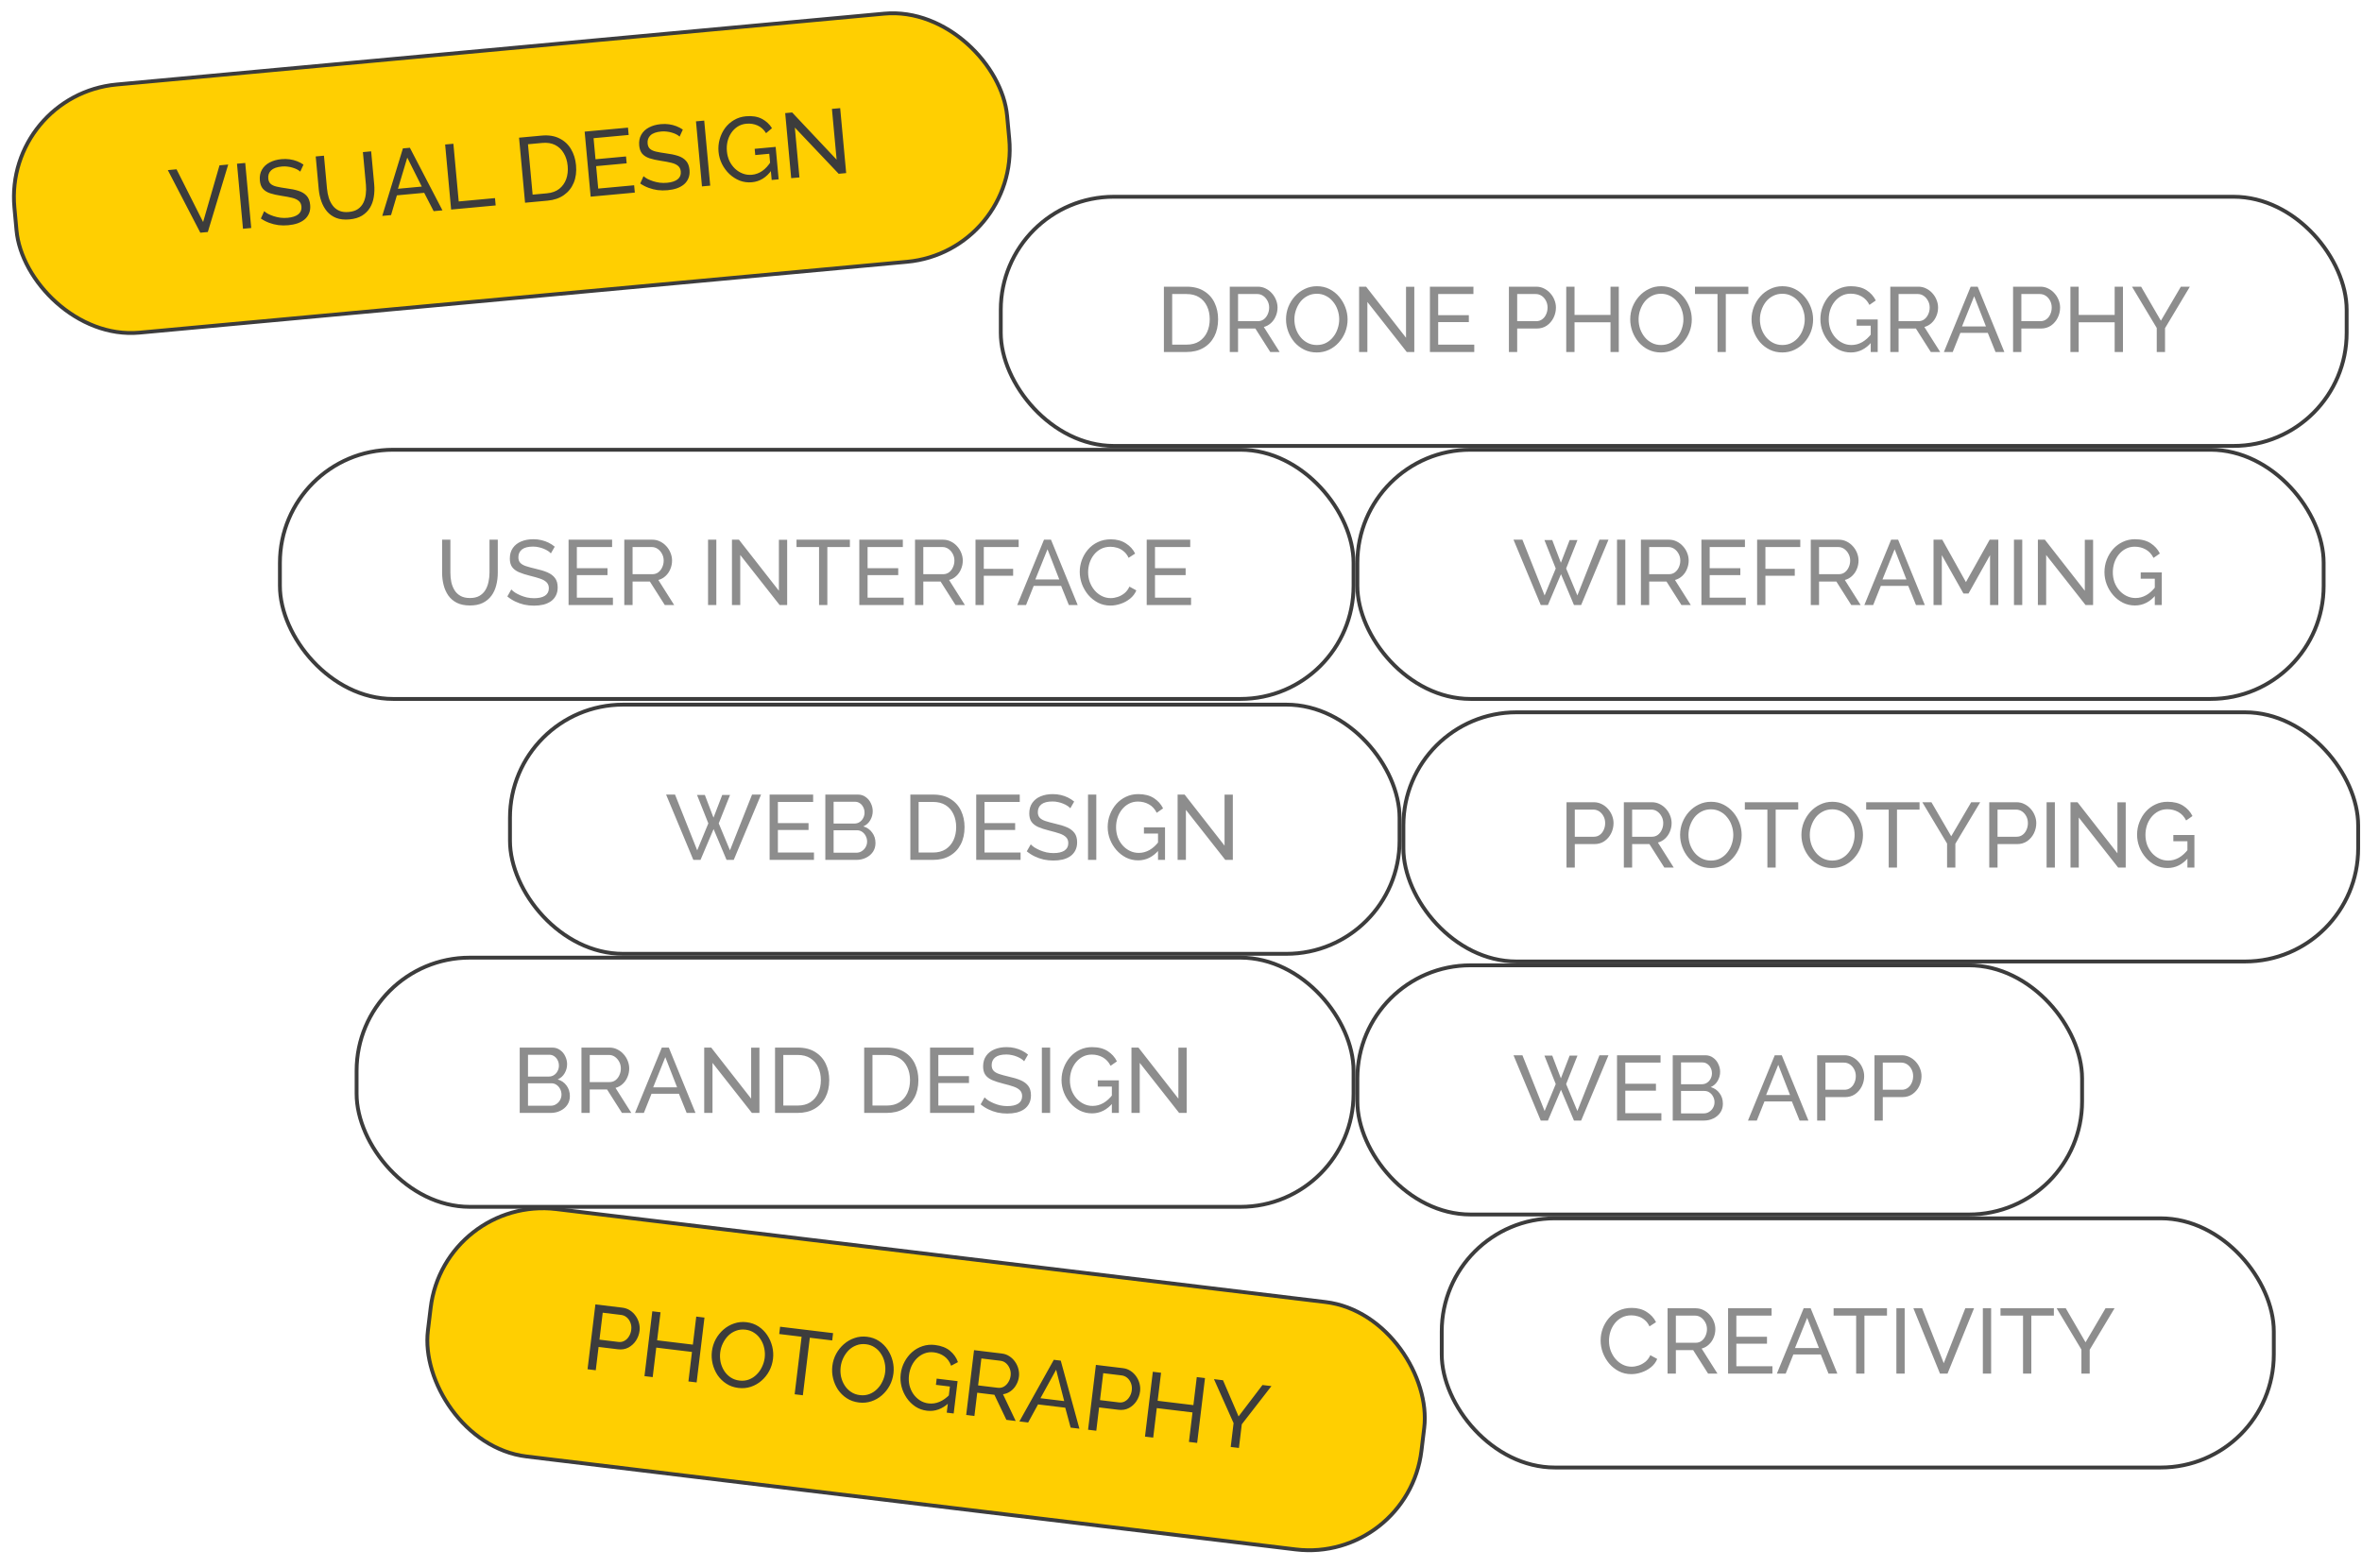 <svg width="616" height="409" viewBox="0 0 616 409" fill="none" xmlns="http://www.w3.org/2000/svg">
<rect x="354" y="251.81" width="189" height="65" rx="29.5" stroke="#3C3C3C"/>
<path d="M402.78 275.366H404.82L407.076 281.294L409.356 275.366H411.396L408.444 282.782L411.372 289.814L417.132 275.27H419.484L412.356 292.31H410.484L407.1 284.27L403.692 292.31H401.82L394.716 275.27H397.044L402.828 289.814L405.732 282.782L402.78 275.366ZM433.28 290.39V292.31H421.712V275.27H433.064V277.19H423.872V282.71H431.864V284.51H423.872V290.39H433.28ZM449.323 287.918C449.323 288.798 449.099 289.566 448.651 290.222C448.203 290.878 447.595 291.39 446.827 291.758C446.075 292.126 445.243 292.31 444.331 292.31H436.243V275.27H444.715C445.515 275.27 446.203 275.486 446.779 275.918C447.371 276.334 447.819 276.878 448.123 277.55C448.443 278.206 448.603 278.894 448.603 279.614C448.603 280.446 448.387 281.23 447.955 281.966C447.539 282.686 446.939 283.222 446.155 283.574C447.131 283.862 447.899 284.398 448.459 285.182C449.035 285.95 449.323 286.862 449.323 287.918ZM447.139 287.534C447.139 287.006 447.019 286.518 446.779 286.07C446.555 285.622 446.243 285.262 445.843 284.99C445.459 284.718 445.011 284.582 444.499 284.582H438.403V290.438H444.331C444.859 290.438 445.331 290.302 445.747 290.03C446.179 289.758 446.515 289.406 446.755 288.974C447.011 288.526 447.139 288.046 447.139 287.534ZM438.403 277.142V282.83H443.827C444.339 282.83 444.787 282.702 445.171 282.446C445.571 282.19 445.883 281.846 446.107 281.414C446.347 280.982 446.467 280.51 446.467 279.998C446.467 279.454 446.355 278.974 446.131 278.558C445.923 278.126 445.627 277.782 445.243 277.526C444.875 277.27 444.451 277.142 443.971 277.142H438.403ZM462.849 275.27H464.673L471.633 292.31H469.329L467.313 287.318H460.161L458.169 292.31H455.865L462.849 275.27ZM466.833 285.638L463.761 277.766L460.593 285.638H466.833ZM473.907 292.31V275.27H481.011C481.763 275.27 482.451 275.43 483.075 275.75C483.699 276.054 484.243 276.47 484.707 276.998C485.171 277.51 485.531 278.094 485.787 278.75C486.043 279.39 486.171 280.046 486.171 280.718C486.171 281.646 485.963 282.534 485.547 283.382C485.131 284.214 484.547 284.894 483.795 285.422C483.043 285.934 482.163 286.19 481.155 286.19H476.067V292.31H473.907ZM476.067 284.27H481.035C481.627 284.27 482.139 284.11 482.571 283.79C483.019 283.47 483.363 283.038 483.603 282.494C483.859 281.95 483.987 281.358 483.987 280.718C483.987 280.046 483.843 279.446 483.555 278.918C483.267 278.374 482.891 277.95 482.427 277.646C481.963 277.342 481.451 277.19 480.891 277.19H476.067V284.27ZM488.86 292.31V275.27H495.964C496.716 275.27 497.404 275.43 498.028 275.75C498.652 276.054 499.196 276.47 499.66 276.998C500.124 277.51 500.484 278.094 500.74 278.75C500.996 279.39 501.124 280.046 501.124 280.718C501.124 281.646 500.916 282.534 500.5 283.382C500.084 284.214 499.5 284.894 498.748 285.422C497.996 285.934 497.116 286.19 496.108 286.19H491.02V292.31H488.86ZM491.02 284.27H495.988C496.58 284.27 497.092 284.11 497.524 283.79C497.972 283.47 498.316 283.038 498.556 282.494C498.812 281.95 498.94 281.358 498.94 280.718C498.94 280.046 498.796 279.446 498.508 278.918C498.22 278.374 497.844 277.95 497.38 277.646C496.916 277.342 496.404 277.19 495.844 277.19H491.02V284.27Z" fill="#8D8D8D"/>
<rect x="261" y="51.322" width="351" height="65" rx="29.5" stroke="#3C3C3C"/>
<path d="M303.54 91.822V74.782H309.444C311.268 74.782 312.788 75.166 314.004 75.934C315.236 76.686 316.156 77.71 316.764 79.006C317.372 80.286 317.676 81.71 317.676 83.278C317.676 85.006 317.34 86.51 316.668 87.79C315.996 89.07 315.044 90.062 313.812 90.766C312.58 91.47 311.124 91.822 309.444 91.822H303.54ZM315.492 83.278C315.492 81.998 315.252 80.862 314.772 79.87C314.308 78.878 313.628 78.102 312.732 77.542C311.836 76.982 310.74 76.702 309.444 76.702H305.7V89.902H309.444C310.756 89.902 311.86 89.614 312.756 89.038C313.652 88.446 314.332 87.654 314.796 86.662C315.26 85.654 315.492 84.526 315.492 83.278ZM320.72 91.822V74.782H328.016C328.768 74.782 329.456 74.942 330.08 75.262C330.704 75.566 331.248 75.982 331.712 76.51C332.176 77.022 332.536 77.606 332.792 78.262C333.048 78.902 333.176 79.558 333.176 80.23C333.176 81.014 333.024 81.758 332.72 82.462C332.432 83.166 332.016 83.766 331.472 84.262C330.944 84.758 330.32 85.102 329.6 85.294L333.728 91.822H331.28L327.392 85.702H322.88V91.822H320.72ZM322.88 83.782H328.04C328.632 83.782 329.144 83.622 329.576 83.302C330.024 82.966 330.368 82.526 330.608 81.982C330.864 81.438 330.992 80.854 330.992 80.23C330.992 79.59 330.848 79.006 330.56 78.478C330.272 77.934 329.896 77.502 329.432 77.182C328.968 76.862 328.456 76.702 327.896 76.702H322.88V83.782ZM343.405 91.942C342.205 91.942 341.117 91.702 340.141 91.222C339.165 90.742 338.317 90.094 337.597 89.278C336.893 88.446 336.349 87.518 335.965 86.494C335.581 85.454 335.389 84.39 335.389 83.302C335.389 82.166 335.589 81.086 335.989 80.062C336.405 79.022 336.973 78.102 337.693 77.302C338.429 76.486 339.285 75.846 340.261 75.382C341.237 74.902 342.301 74.662 343.453 74.662C344.653 74.662 345.741 74.91 346.717 75.406C347.693 75.902 348.533 76.566 349.237 77.398C349.941 78.23 350.485 79.158 350.869 80.182C351.253 81.206 351.445 82.254 351.445 83.326C351.445 84.462 351.245 85.55 350.845 86.59C350.445 87.614 349.877 88.534 349.141 89.35C348.421 90.15 347.573 90.782 346.597 91.246C345.621 91.71 344.557 91.942 343.405 91.942ZM337.573 83.302C337.573 84.166 337.709 85.006 337.981 85.822C338.269 86.622 338.669 87.334 339.181 87.958C339.693 88.582 340.309 89.078 341.029 89.446C341.749 89.814 342.549 89.998 343.429 89.998C344.341 89.998 345.157 89.806 345.877 89.422C346.597 89.038 347.205 88.526 347.701 87.886C348.213 87.246 348.597 86.526 348.853 85.726C349.125 84.926 349.261 84.118 349.261 83.302C349.261 82.438 349.117 81.606 348.829 80.806C348.557 80.006 348.157 79.294 347.629 78.67C347.117 78.03 346.501 77.534 345.781 77.182C345.077 76.814 344.293 76.63 343.429 76.63C342.517 76.63 341.701 76.822 340.981 77.206C340.261 77.574 339.645 78.078 339.133 78.718C338.637 79.358 338.253 80.078 337.981 80.878C337.709 81.662 337.573 82.47 337.573 83.302ZM356.606 78.766V91.822H354.446V74.782H356.27L366.686 88.102V74.806H368.846V91.822H366.878L356.606 78.766ZM384.483 89.902V91.822H372.915V74.782H384.267V76.702H375.075V82.222H383.067V84.022H375.075V89.902H384.483ZM393.517 91.822V74.782H400.621C401.373 74.782 402.061 74.942 402.685 75.262C403.309 75.566 403.853 75.982 404.317 76.51C404.781 77.022 405.141 77.606 405.397 78.262C405.653 78.902 405.781 79.558 405.781 80.23C405.781 81.158 405.573 82.046 405.157 82.894C404.741 83.726 404.157 84.406 403.405 84.934C402.653 85.446 401.773 85.702 400.765 85.702H395.677V91.822H393.517ZM395.677 83.782H400.645C401.237 83.782 401.749 83.622 402.181 83.302C402.629 82.982 402.973 82.55 403.213 82.006C403.469 81.462 403.597 80.87 403.597 80.23C403.597 79.558 403.453 78.958 403.165 78.43C402.877 77.886 402.501 77.462 402.037 77.158C401.573 76.854 401.061 76.702 400.501 76.702H395.677V83.782ZM422.174 74.782V91.822H420.014V84.07H410.63V91.822H408.47V74.782H410.63V82.15H420.014V74.782H422.174ZM433.171 91.942C431.971 91.942 430.883 91.702 429.907 91.222C428.931 90.742 428.083 90.094 427.363 89.278C426.659 88.446 426.115 87.518 425.731 86.494C425.347 85.454 425.155 84.39 425.155 83.302C425.155 82.166 425.355 81.086 425.755 80.062C426.171 79.022 426.739 78.102 427.459 77.302C428.195 76.486 429.051 75.846 430.027 75.382C431.003 74.902 432.067 74.662 433.219 74.662C434.419 74.662 435.507 74.91 436.483 75.406C437.459 75.902 438.299 76.566 439.003 77.398C439.707 78.23 440.251 79.158 440.635 80.182C441.019 81.206 441.211 82.254 441.211 83.326C441.211 84.462 441.011 85.55 440.611 86.59C440.211 87.614 439.643 88.534 438.907 89.35C438.187 90.15 437.339 90.782 436.363 91.246C435.387 91.71 434.323 91.942 433.171 91.942ZM427.339 83.302C427.339 84.166 427.475 85.006 427.747 85.822C428.035 86.622 428.435 87.334 428.947 87.958C429.459 88.582 430.075 89.078 430.795 89.446C431.515 89.814 432.315 89.998 433.195 89.998C434.107 89.998 434.923 89.806 435.643 89.422C436.363 89.038 436.971 88.526 437.467 87.886C437.979 87.246 438.363 86.526 438.619 85.726C438.891 84.926 439.027 84.118 439.027 83.302C439.027 82.438 438.883 81.606 438.595 80.806C438.323 80.006 437.923 79.294 437.395 78.67C436.883 78.03 436.267 77.534 435.547 77.182C434.843 76.814 434.059 76.63 433.195 76.63C432.283 76.63 431.467 76.822 430.747 77.206C430.027 77.574 429.411 78.078 428.899 78.718C428.403 79.358 428.019 80.078 427.747 80.878C427.475 81.662 427.339 82.47 427.339 83.302ZM455.961 76.702H450.081V91.822H447.921V76.702H442.041V74.782H455.961V76.702ZM464.811 91.942C463.611 91.942 462.523 91.702 461.547 91.222C460.571 90.742 459.723 90.094 459.003 89.278C458.299 88.446 457.755 87.518 457.371 86.494C456.987 85.454 456.795 84.39 456.795 83.302C456.795 82.166 456.995 81.086 457.395 80.062C457.811 79.022 458.379 78.102 459.099 77.302C459.835 76.486 460.691 75.846 461.667 75.382C462.643 74.902 463.707 74.662 464.859 74.662C466.059 74.662 467.147 74.91 468.123 75.406C469.099 75.902 469.939 76.566 470.643 77.398C471.347 78.23 471.891 79.158 472.275 80.182C472.659 81.206 472.851 82.254 472.851 83.326C472.851 84.462 472.651 85.55 472.251 86.59C471.851 87.614 471.283 88.534 470.547 89.35C469.827 90.15 468.979 90.782 468.003 91.246C467.027 91.71 465.963 91.942 464.811 91.942ZM458.979 83.302C458.979 84.166 459.115 85.006 459.387 85.822C459.675 86.622 460.075 87.334 460.587 87.958C461.099 88.582 461.715 89.078 462.435 89.446C463.155 89.814 463.955 89.998 464.835 89.998C465.747 89.998 466.563 89.806 467.283 89.422C468.003 89.038 468.611 88.526 469.107 87.886C469.619 87.246 470.003 86.526 470.259 85.726C470.531 84.926 470.667 84.118 470.667 83.302C470.667 82.438 470.523 81.606 470.235 80.806C469.963 80.006 469.563 79.294 469.035 78.67C468.523 78.03 467.907 77.534 467.187 77.182C466.483 76.814 465.699 76.63 464.835 76.63C463.923 76.63 463.107 76.822 462.387 77.206C461.667 77.574 461.051 78.078 460.539 78.718C460.043 79.358 459.659 80.078 459.387 80.878C459.115 81.662 458.979 82.47 458.979 83.302ZM482.693 91.942C481.573 91.942 480.525 91.702 479.549 91.222C478.589 90.726 477.749 90.07 477.029 89.254C476.309 88.422 475.749 87.494 475.349 86.47C474.949 85.43 474.749 84.358 474.749 83.254C474.749 82.102 474.949 81.014 475.349 79.99C475.749 78.95 476.301 78.03 477.005 77.23C477.725 76.43 478.565 75.806 479.525 75.358C480.501 74.894 481.557 74.662 482.693 74.662C484.341 74.662 485.701 75.006 486.773 75.694C487.845 76.382 488.653 77.278 489.197 78.382L487.541 79.534C487.045 78.542 486.365 77.806 485.501 77.326C484.637 76.846 483.685 76.606 482.645 76.606C481.781 76.606 480.997 76.79 480.293 77.158C479.589 77.526 478.981 78.03 478.469 78.67C477.973 79.294 477.589 80.006 477.317 80.806C477.061 81.606 476.933 82.438 476.933 83.302C476.933 84.214 477.077 85.078 477.365 85.894C477.669 86.694 478.093 87.406 478.637 88.03C479.181 88.638 479.813 89.118 480.533 89.47C481.253 89.822 482.029 89.998 482.861 89.998C483.837 89.998 484.765 89.75 485.645 89.254C486.525 88.758 487.357 87.998 488.141 86.974V89.206C486.605 91.03 484.789 91.942 482.693 91.942ZM487.877 84.958H484.205V83.326H489.701V91.822H487.877V84.958ZM492.985 91.822V74.782H500.281C501.033 74.782 501.721 74.942 502.345 75.262C502.969 75.566 503.513 75.982 503.977 76.51C504.441 77.022 504.801 77.606 505.057 78.262C505.313 78.902 505.441 79.558 505.441 80.23C505.441 81.014 505.289 81.758 504.985 82.462C504.697 83.166 504.281 83.766 503.737 84.262C503.209 84.758 502.585 85.102 501.865 85.294L505.993 91.822H503.545L499.657 85.702H495.145V91.822H492.985ZM495.145 83.782H500.305C500.897 83.782 501.409 83.622 501.841 83.302C502.289 82.966 502.633 82.526 502.873 81.982C503.129 81.438 503.257 80.854 503.257 80.23C503.257 79.59 503.113 79.006 502.825 78.478C502.537 77.934 502.161 77.502 501.697 77.182C501.233 76.862 500.721 76.702 500.161 76.702H495.145V83.782ZM513.943 74.782H515.767L522.727 91.822H520.423L518.407 86.83H511.255L509.263 91.822H506.959L513.943 74.782ZM517.927 85.15L514.855 77.278L511.687 85.15H517.927ZM525.001 91.822V74.782H532.105C532.857 74.782 533.545 74.942 534.169 75.262C534.793 75.566 535.337 75.982 535.801 76.51C536.265 77.022 536.625 77.606 536.881 78.262C537.137 78.902 537.265 79.558 537.265 80.23C537.265 81.158 537.057 82.046 536.641 82.894C536.225 83.726 535.641 84.406 534.889 84.934C534.137 85.446 533.257 85.702 532.249 85.702H527.161V91.822H525.001ZM527.161 83.782H532.129C532.721 83.782 533.233 83.622 533.665 83.302C534.113 82.982 534.457 82.55 534.697 82.006C534.953 81.462 535.081 80.87 535.081 80.23C535.081 79.558 534.937 78.958 534.649 78.43C534.361 77.886 533.985 77.462 533.521 77.158C533.057 76.854 532.545 76.702 531.985 76.702H527.161V83.782ZM553.658 74.782V91.822H551.498V84.07H542.114V91.822H539.954V74.782H542.114V82.15H551.498V74.782H553.658ZM558.391 74.782L563.551 83.662L568.759 74.782H571.111L564.631 85.606V91.822H562.471V85.558L556.015 74.782H558.391Z" fill="#8D8D8D"/>
<rect x="73" y="117.322" width="280" height="65" rx="29.5" stroke="#3C3C3C"/>
<path d="M122.572 157.942C121.212 157.942 120.068 157.71 119.14 157.246C118.212 156.766 117.468 156.126 116.908 155.326C116.348 154.51 115.94 153.59 115.684 152.566C115.428 151.542 115.3 150.486 115.3 149.398V140.782H117.46V149.398C117.46 150.23 117.54 151.046 117.7 151.846C117.876 152.63 118.156 153.334 118.54 153.958C118.924 154.582 119.444 155.078 120.1 155.446C120.756 155.814 121.572 155.998 122.548 155.998C123.54 155.998 124.364 155.814 125.02 155.446C125.676 155.062 126.196 154.558 126.58 153.934C126.964 153.294 127.236 152.582 127.396 151.798C127.572 151.014 127.66 150.214 127.66 149.398V140.782H129.82V149.398C129.82 150.55 129.684 151.646 129.412 152.686C129.156 153.71 128.74 154.614 128.164 155.398C127.588 156.182 126.836 156.806 125.908 157.27C124.996 157.718 123.884 157.942 122.572 157.942ZM143.665 144.358C143.473 144.134 143.217 143.918 142.897 143.71C142.577 143.502 142.217 143.318 141.817 143.158C141.417 142.982 140.977 142.846 140.497 142.75C140.033 142.638 139.545 142.582 139.033 142.582C137.721 142.582 136.753 142.83 136.129 143.326C135.505 143.822 135.193 144.502 135.193 145.366C135.193 145.974 135.353 146.454 135.673 146.806C135.993 147.158 136.481 147.446 137.137 147.67C137.809 147.894 138.657 148.126 139.681 148.366C140.865 148.622 141.889 148.934 142.753 149.302C143.617 149.67 144.281 150.166 144.745 150.79C145.209 151.398 145.441 152.214 145.441 153.238C145.441 154.054 145.281 154.766 144.961 155.374C144.657 155.966 144.225 156.462 143.665 156.862C143.105 157.246 142.449 157.534 141.697 157.726C140.945 157.902 140.129 157.99 139.249 157.99C138.385 157.99 137.537 157.902 136.705 157.726C135.889 157.534 135.113 157.262 134.377 156.91C133.641 156.558 132.953 156.118 132.313 155.59L133.345 153.766C133.601 154.038 133.929 154.31 134.329 154.582C134.745 154.838 135.209 155.078 135.721 155.302C136.249 155.526 136.817 155.71 137.425 155.854C138.033 155.982 138.657 156.046 139.297 156.046C140.513 156.046 141.457 155.83 142.129 155.398C142.801 154.95 143.137 154.302 143.137 153.454C143.137 152.814 142.945 152.302 142.561 151.918C142.193 151.534 141.641 151.214 140.905 150.958C140.169 150.702 139.273 150.446 138.217 150.19C137.065 149.902 136.097 149.59 135.313 149.254C134.529 148.902 133.937 148.446 133.537 147.886C133.153 147.326 132.961 146.598 132.961 145.702C132.961 144.614 133.225 143.694 133.753 142.942C134.281 142.19 135.009 141.622 135.937 141.238C136.865 140.854 137.913 140.662 139.081 140.662C139.849 140.662 140.561 140.742 141.217 140.902C141.889 141.062 142.513 141.286 143.089 141.574C143.665 141.862 144.193 142.206 144.673 142.606L143.665 144.358ZM159.85 155.902V157.822H148.282V140.782H159.634V142.702H150.442V148.222H158.434V150.022H150.442V155.902H159.85ZM162.813 157.822V140.782H170.109C170.861 140.782 171.549 140.942 172.173 141.262C172.797 141.566 173.341 141.982 173.805 142.51C174.269 143.022 174.629 143.606 174.885 144.262C175.141 144.902 175.269 145.558 175.269 146.23C175.269 147.014 175.117 147.758 174.813 148.462C174.525 149.166 174.109 149.766 173.565 150.262C173.037 150.758 172.413 151.102 171.693 151.294L175.821 157.822H173.373L169.485 151.702H164.973V157.822H162.813ZM164.973 149.782H170.133C170.725 149.782 171.237 149.622 171.669 149.302C172.117 148.966 172.461 148.526 172.701 147.982C172.957 147.438 173.085 146.854 173.085 146.23C173.085 145.59 172.941 145.006 172.653 144.478C172.365 143.934 171.989 143.502 171.525 143.182C171.061 142.862 170.549 142.702 169.989 142.702H164.973V149.782ZM184.657 157.822V140.782H186.817V157.822H184.657ZM193.052 144.766V157.822H190.892V140.782H192.716L203.132 154.102V140.806H205.292V157.822H203.324L193.052 144.766ZM221.648 142.702H215.768V157.822H213.608V142.702H207.728V140.782H221.648V142.702ZM235.671 155.902V157.822H224.103V140.782H235.455V142.702H226.263V148.222H234.255V150.022H226.263V155.902H235.671ZM238.634 157.822V140.782H245.93C246.682 140.782 247.37 140.942 247.994 141.262C248.618 141.566 249.162 141.982 249.626 142.51C250.09 143.022 250.45 143.606 250.706 144.262C250.962 144.902 251.09 145.558 251.09 146.23C251.09 147.014 250.938 147.758 250.634 148.462C250.346 149.166 249.93 149.766 249.386 150.262C248.858 150.758 248.234 151.102 247.514 151.294L251.642 157.822H249.194L245.306 151.702H240.794V157.822H238.634ZM240.794 149.782H245.954C246.546 149.782 247.058 149.622 247.49 149.302C247.938 148.966 248.282 148.526 248.522 147.982C248.778 147.438 248.906 146.854 248.906 146.23C248.906 145.59 248.762 145.006 248.474 144.478C248.186 143.934 247.81 143.502 247.346 143.182C246.882 142.862 246.37 142.702 245.81 142.702H240.794V149.782ZM254.407 157.822V140.782H265.663V142.702H256.567V148.39H264.223V150.19H256.567V157.822H254.407ZM272.271 140.782H274.095L281.055 157.822H278.751L276.735 152.83H269.583L267.591 157.822H265.287L272.271 140.782ZM276.255 151.15L273.183 143.278L270.015 151.15H276.255ZM281.592 149.182C281.592 148.142 281.768 147.126 282.12 146.134C282.488 145.126 283.016 144.214 283.704 143.398C284.408 142.566 285.264 141.91 286.272 141.43C287.28 140.934 288.424 140.686 289.704 140.686C291.224 140.686 292.528 141.038 293.616 141.742C294.704 142.43 295.512 143.318 296.04 144.406L294.336 145.51C294 144.79 293.568 144.222 293.04 143.806C292.528 143.374 291.968 143.07 291.36 142.894C290.768 142.718 290.184 142.63 289.608 142.63C288.664 142.63 287.824 142.822 287.088 143.206C286.368 143.59 285.76 144.102 285.264 144.742C284.768 145.382 284.392 146.102 284.136 146.902C283.896 147.686 283.776 148.478 283.776 149.278C283.776 150.158 283.92 151.006 284.208 151.822C284.512 152.638 284.928 153.358 285.456 153.982C285.984 154.606 286.608 155.102 287.328 155.47C288.048 155.838 288.832 156.022 289.68 156.022C290.272 156.022 290.88 155.918 291.504 155.71C292.128 155.502 292.712 155.182 293.256 154.75C293.8 154.302 294.232 153.726 294.552 153.022L296.352 154.006C296 154.854 295.456 155.574 294.72 156.166C293.984 156.758 293.16 157.206 292.248 157.51C291.352 157.814 290.464 157.966 289.584 157.966C288.416 157.966 287.344 157.718 286.368 157.222C285.392 156.71 284.544 156.038 283.824 155.206C283.12 154.358 282.568 153.414 282.168 152.374C281.784 151.318 281.592 150.254 281.592 149.182ZM310.624 155.902V157.822H299.056V140.782H310.408V142.702H301.216V148.222H309.208V150.022H301.216V155.902H310.624Z" fill="#8D8D8D"/>
<rect x="354" y="117.322" width="252" height="65" rx="29.5" stroke="#3C3C3C"/>
<path d="M402.78 140.878H404.82L407.076 146.806L409.356 140.878H411.396L408.444 148.294L411.372 155.326L417.132 140.782H419.484L412.356 157.822H410.484L407.1 149.782L403.692 157.822H401.82L394.716 140.782H397.044L402.828 155.326L405.732 148.294L402.78 140.878ZM421.712 157.822V140.782H423.872V157.822H421.712ZM427.946 157.822V140.782H435.242C435.994 140.782 436.682 140.942 437.306 141.262C437.93 141.566 438.474 141.982 438.938 142.51C439.402 143.022 439.762 143.606 440.018 144.262C440.274 144.902 440.402 145.558 440.402 146.23C440.402 147.014 440.25 147.758 439.946 148.462C439.658 149.166 439.242 149.766 438.698 150.262C438.17 150.758 437.546 151.102 436.826 151.294L440.954 157.822H438.506L434.618 151.702H430.106V157.822H427.946ZM430.106 149.782H435.266C435.858 149.782 436.37 149.622 436.802 149.302C437.25 148.966 437.594 148.526 437.834 147.982C438.09 147.438 438.218 146.854 438.218 146.23C438.218 145.59 438.074 145.006 437.786 144.478C437.498 143.934 437.122 143.502 436.658 143.182C436.194 142.862 435.682 142.702 435.122 142.702H430.106V149.782ZM455.288 155.902V157.822H443.72V140.782H455.072V142.702H445.88V148.222H453.872V150.022H445.88V155.902H455.288ZM458.251 157.822V140.782H469.507V142.702H460.411V148.39H468.067V150.19H460.411V157.822H458.251ZM472.243 157.822V140.782H479.539C480.291 140.782 480.979 140.942 481.603 141.262C482.227 141.566 482.771 141.982 483.235 142.51C483.699 143.022 484.059 143.606 484.315 144.262C484.571 144.902 484.699 145.558 484.699 146.23C484.699 147.014 484.547 147.758 484.243 148.462C483.955 149.166 483.539 149.766 482.995 150.262C482.467 150.758 481.843 151.102 481.123 151.294L485.251 157.822H482.803L478.915 151.702H474.403V157.822H472.243ZM474.403 149.782H479.563C480.155 149.782 480.667 149.622 481.099 149.302C481.547 148.966 481.891 148.526 482.131 147.982C482.387 147.438 482.515 146.854 482.515 146.23C482.515 145.59 482.371 145.006 482.083 144.478C481.795 143.934 481.419 143.502 480.955 143.182C480.491 142.862 479.979 142.702 479.419 142.702H474.403V149.782ZM493.201 140.782H495.025L501.985 157.822H499.681L497.665 152.83H490.513L488.521 157.822H486.217L493.201 140.782ZM497.185 151.15L494.113 143.278L490.945 151.15H497.185ZM518.995 157.822V144.814L513.379 154.822H512.059L506.419 144.814V157.822H504.259V140.782H506.539L512.707 151.846L518.899 140.782H521.155V157.822H518.995ZM525.235 157.822V140.782H527.395V157.822H525.235ZM533.63 144.766V157.822H531.47V140.782H533.294L543.71 154.102V140.806H545.87V157.822H543.902L533.63 144.766ZM556.778 157.942C555.658 157.942 554.61 157.702 553.634 157.222C552.674 156.726 551.834 156.07 551.114 155.254C550.394 154.422 549.834 153.494 549.434 152.47C549.034 151.43 548.834 150.358 548.834 149.254C548.834 148.102 549.034 147.014 549.434 145.99C549.834 144.95 550.386 144.03 551.09 143.23C551.81 142.43 552.65 141.806 553.61 141.358C554.586 140.894 555.642 140.662 556.778 140.662C558.426 140.662 559.786 141.006 560.858 141.694C561.93 142.382 562.738 143.278 563.282 144.382L561.626 145.534C561.13 144.542 560.45 143.806 559.586 143.326C558.722 142.846 557.77 142.606 556.73 142.606C555.866 142.606 555.082 142.79 554.378 143.158C553.674 143.526 553.066 144.03 552.554 144.67C552.058 145.294 551.674 146.006 551.402 146.806C551.146 147.606 551.018 148.438 551.018 149.302C551.018 150.214 551.162 151.078 551.45 151.894C551.754 152.694 552.178 153.406 552.722 154.03C553.266 154.638 553.898 155.118 554.618 155.47C555.338 155.822 556.114 155.998 556.946 155.998C557.922 155.998 558.85 155.75 559.73 155.254C560.61 154.758 561.442 153.998 562.226 152.974V155.206C560.69 157.03 558.874 157.942 556.778 157.942ZM561.962 150.958H558.29V149.326H563.786V157.822H561.962V150.958Z" fill="#8D8D8D"/>
<rect x="366" y="185.81" width="249" height="65" rx="29.5" stroke="#3C3C3C"/>
<path d="M408.54 226.31V209.27H415.644C416.396 209.27 417.084 209.43 417.708 209.75C418.332 210.054 418.876 210.47 419.34 210.998C419.804 211.51 420.164 212.094 420.42 212.75C420.676 213.39 420.804 214.046 420.804 214.718C420.804 215.646 420.596 216.534 420.18 217.382C419.764 218.214 419.18 218.894 418.428 219.422C417.676 219.934 416.796 220.19 415.788 220.19H410.7V226.31H408.54ZM410.7 218.27H415.668C416.26 218.27 416.772 218.11 417.204 217.79C417.652 217.47 417.996 217.038 418.236 216.494C418.492 215.95 418.62 215.358 418.62 214.718C418.62 214.046 418.476 213.446 418.188 212.918C417.9 212.374 417.524 211.95 417.06 211.646C416.596 211.342 416.084 211.19 415.524 211.19H410.7V218.27ZM423.493 226.31V209.27H430.789C431.541 209.27 432.229 209.43 432.853 209.75C433.477 210.054 434.021 210.47 434.485 210.998C434.949 211.51 435.309 212.094 435.565 212.75C435.821 213.39 435.949 214.046 435.949 214.718C435.949 215.502 435.797 216.246 435.493 216.95C435.205 217.654 434.789 218.254 434.245 218.75C433.717 219.246 433.093 219.59 432.373 219.782L436.501 226.31H434.053L430.165 220.19H425.653V226.31H423.493ZM425.653 218.27H430.813C431.405 218.27 431.917 218.11 432.349 217.79C432.797 217.454 433.141 217.014 433.381 216.47C433.637 215.926 433.765 215.342 433.765 214.718C433.765 214.078 433.621 213.494 433.333 212.966C433.045 212.422 432.669 211.99 432.205 211.67C431.741 211.35 431.229 211.19 430.669 211.19H425.653V218.27ZM446.179 226.43C444.979 226.43 443.891 226.19 442.915 225.71C441.939 225.23 441.091 224.582 440.371 223.766C439.667 222.934 439.123 222.006 438.739 220.982C438.355 219.942 438.163 218.878 438.163 217.79C438.163 216.654 438.363 215.574 438.763 214.55C439.179 213.51 439.747 212.59 440.467 211.79C441.203 210.974 442.059 210.334 443.035 209.87C444.011 209.39 445.075 209.15 446.227 209.15C447.427 209.15 448.515 209.398 449.491 209.894C450.467 210.39 451.307 211.054 452.011 211.886C452.715 212.718 453.259 213.646 453.643 214.67C454.027 215.694 454.219 216.742 454.219 217.814C454.219 218.95 454.019 220.038 453.619 221.078C453.219 222.102 452.651 223.022 451.915 223.838C451.195 224.638 450.347 225.27 449.371 225.734C448.395 226.198 447.331 226.43 446.179 226.43ZM440.347 217.79C440.347 218.654 440.483 219.494 440.755 220.31C441.043 221.11 441.443 221.822 441.955 222.446C442.467 223.07 443.083 223.566 443.803 223.934C444.523 224.302 445.323 224.486 446.203 224.486C447.115 224.486 447.931 224.294 448.651 223.91C449.371 223.526 449.979 223.014 450.475 222.374C450.987 221.734 451.371 221.014 451.627 220.214C451.899 219.414 452.035 218.606 452.035 217.79C452.035 216.926 451.891 216.094 451.603 215.294C451.331 214.494 450.931 213.782 450.403 213.158C449.891 212.518 449.275 212.022 448.555 211.67C447.851 211.302 447.067 211.118 446.203 211.118C445.291 211.118 444.475 211.31 443.755 211.694C443.035 212.062 442.419 212.566 441.907 213.206C441.411 213.846 441.027 214.566 440.755 215.366C440.483 216.15 440.347 216.958 440.347 217.79ZM468.969 211.19H463.089V226.31H460.929V211.19H455.049V209.27H468.969V211.19ZM477.819 226.43C476.619 226.43 475.531 226.19 474.555 225.71C473.579 225.23 472.731 224.582 472.011 223.766C471.307 222.934 470.763 222.006 470.379 220.982C469.995 219.942 469.803 218.878 469.803 217.79C469.803 216.654 470.003 215.574 470.403 214.55C470.819 213.51 471.387 212.59 472.107 211.79C472.843 210.974 473.699 210.334 474.675 209.87C475.651 209.39 476.715 209.15 477.867 209.15C479.067 209.15 480.155 209.398 481.131 209.894C482.107 210.39 482.947 211.054 483.651 211.886C484.355 212.718 484.899 213.646 485.283 214.67C485.667 215.694 485.859 216.742 485.859 217.814C485.859 218.95 485.659 220.038 485.259 221.078C484.859 222.102 484.291 223.022 483.555 223.838C482.835 224.638 481.987 225.27 481.011 225.734C480.035 226.198 478.971 226.43 477.819 226.43ZM471.987 217.79C471.987 218.654 472.123 219.494 472.395 220.31C472.683 221.11 473.083 221.822 473.595 222.446C474.107 223.07 474.723 223.566 475.443 223.934C476.163 224.302 476.963 224.486 477.843 224.486C478.755 224.486 479.571 224.294 480.291 223.91C481.011 223.526 481.619 223.014 482.115 222.374C482.627 221.734 483.011 221.014 483.267 220.214C483.539 219.414 483.675 218.606 483.675 217.79C483.675 216.926 483.531 216.094 483.243 215.294C482.971 214.494 482.571 213.782 482.043 213.158C481.531 212.518 480.915 212.022 480.195 211.67C479.491 211.302 478.707 211.118 477.843 211.118C476.931 211.118 476.115 211.31 475.395 211.694C474.675 212.062 474.059 212.566 473.547 213.206C473.051 213.846 472.667 214.566 472.395 215.366C472.123 216.15 471.987 216.958 471.987 217.79ZM500.609 211.19H494.729V226.31H492.569V211.19H486.689V209.27H500.609V211.19ZM503.711 209.27L508.871 218.15L514.079 209.27H516.431L509.951 220.094V226.31H507.791V220.046L501.335 209.27H503.711ZM518.79 226.31V209.27H525.894C526.646 209.27 527.334 209.43 527.958 209.75C528.582 210.054 529.126 210.47 529.59 210.998C530.054 211.51 530.414 212.094 530.67 212.75C530.926 213.39 531.054 214.046 531.054 214.718C531.054 215.646 530.846 216.534 530.43 217.382C530.014 218.214 529.43 218.894 528.678 219.422C527.926 219.934 527.046 220.19 526.038 220.19H520.95V226.31H518.79ZM520.95 218.27H525.918C526.51 218.27 527.022 218.11 527.454 217.79C527.902 217.47 528.246 217.038 528.486 216.494C528.742 215.95 528.87 215.358 528.87 214.718C528.87 214.046 528.726 213.446 528.438 212.918C528.15 212.374 527.774 211.95 527.31 211.646C526.846 211.342 526.334 211.19 525.774 211.19H520.95V218.27ZM533.743 226.31V209.27H535.903V226.31H533.743ZM542.138 213.254V226.31H539.978V209.27H541.802L552.218 222.59V209.294H554.378V226.31H552.41L542.138 213.254ZM565.286 226.43C564.166 226.43 563.118 226.19 562.142 225.71C561.182 225.214 560.342 224.558 559.622 223.742C558.902 222.91 558.342 221.982 557.942 220.958C557.542 219.918 557.342 218.846 557.342 217.742C557.342 216.59 557.542 215.502 557.942 214.478C558.342 213.438 558.894 212.518 559.598 211.718C560.318 210.918 561.158 210.294 562.118 209.846C563.094 209.382 564.15 209.15 565.286 209.15C566.934 209.15 568.294 209.494 569.366 210.182C570.438 210.87 571.246 211.766 571.79 212.87L570.134 214.022C569.638 213.03 568.958 212.294 568.094 211.814C567.23 211.334 566.278 211.094 565.238 211.094C564.374 211.094 563.59 211.278 562.886 211.646C562.182 212.014 561.574 212.518 561.062 213.158C560.566 213.782 560.182 214.494 559.91 215.294C559.654 216.094 559.526 216.926 559.526 217.79C559.526 218.702 559.67 219.566 559.958 220.382C560.262 221.182 560.686 221.894 561.23 222.518C561.774 223.126 562.406 223.606 563.126 223.958C563.846 224.31 564.622 224.486 565.454 224.486C566.43 224.486 567.358 224.238 568.238 223.742C569.118 223.246 569.95 222.486 570.734 221.462V223.694C569.198 225.518 567.382 226.43 565.286 226.43ZM570.47 219.446H566.798V217.814H572.294V226.31H570.47V219.446Z" fill="#8D8D8D"/>
<rect x="133" y="183.81" width="232" height="65" rx="29.5" stroke="#3C3C3C"/>
<path d="M181.78 207.366H183.82L186.076 213.294L188.356 207.366H190.396L187.444 214.782L190.372 221.814L196.132 207.27H198.484L191.356 224.31H189.484L186.1 216.27L182.692 224.31H180.82L173.716 207.27H176.044L181.828 221.814L184.732 214.782L181.78 207.366ZM212.28 222.39V224.31H200.712V207.27H212.064V209.19H202.872V214.71H210.864V216.51H202.872V222.39H212.28ZM228.323 219.918C228.323 220.798 228.099 221.566 227.651 222.222C227.203 222.878 226.595 223.39 225.827 223.758C225.075 224.126 224.243 224.31 223.331 224.31H215.243V207.27H223.715C224.515 207.27 225.203 207.486 225.779 207.918C226.371 208.334 226.819 208.878 227.123 209.55C227.443 210.206 227.603 210.894 227.603 211.614C227.603 212.446 227.387 213.23 226.955 213.966C226.539 214.686 225.939 215.222 225.155 215.574C226.131 215.862 226.899 216.398 227.459 217.182C228.035 217.95 228.323 218.862 228.323 219.918ZM226.139 219.534C226.139 219.006 226.019 218.518 225.779 218.07C225.555 217.622 225.243 217.262 224.843 216.99C224.459 216.718 224.011 216.582 223.499 216.582H217.403V222.438H223.331C223.859 222.438 224.331 222.302 224.747 222.03C225.179 221.758 225.515 221.406 225.755 220.974C226.011 220.526 226.139 220.046 226.139 219.534ZM217.403 209.142V214.83H222.827C223.339 214.83 223.787 214.702 224.171 214.446C224.571 214.19 224.883 213.846 225.107 213.414C225.347 212.982 225.467 212.51 225.467 211.998C225.467 211.454 225.355 210.974 225.131 210.558C224.923 210.126 224.627 209.782 224.243 209.526C223.875 209.27 223.451 209.142 222.971 209.142H217.403ZM237.415 224.31V207.27H243.319C245.143 207.27 246.663 207.654 247.879 208.422C249.111 209.174 250.031 210.198 250.639 211.494C251.247 212.774 251.551 214.198 251.551 215.766C251.551 217.494 251.215 218.998 250.543 220.278C249.871 221.558 248.919 222.55 247.687 223.254C246.455 223.958 244.999 224.31 243.319 224.31H237.415ZM249.367 215.766C249.367 214.486 249.127 213.35 248.647 212.358C248.183 211.366 247.503 210.59 246.607 210.03C245.711 209.47 244.615 209.19 243.319 209.19H239.575V222.39H243.319C244.631 222.39 245.735 222.102 246.631 221.526C247.527 220.934 248.207 220.142 248.671 219.15C249.135 218.142 249.367 217.014 249.367 215.766ZM266.163 222.39V224.31H254.595V207.27H265.947V209.19H256.755V214.71H264.747V216.51H256.755V222.39H266.163ZM279.134 210.846C278.942 210.622 278.686 210.406 278.366 210.198C278.046 209.99 277.686 209.806 277.286 209.646C276.886 209.47 276.446 209.334 275.966 209.238C275.502 209.126 275.014 209.07 274.502 209.07C273.19 209.07 272.222 209.318 271.598 209.814C270.974 210.31 270.662 210.99 270.662 211.854C270.662 212.462 270.822 212.942 271.142 213.294C271.462 213.646 271.95 213.934 272.606 214.158C273.278 214.382 274.126 214.614 275.15 214.854C276.334 215.11 277.358 215.422 278.222 215.79C279.086 216.158 279.75 216.654 280.214 217.278C280.678 217.886 280.91 218.702 280.91 219.726C280.91 220.542 280.75 221.254 280.43 221.862C280.126 222.454 279.694 222.95 279.134 223.35C278.574 223.734 277.918 224.022 277.166 224.214C276.414 224.39 275.598 224.478 274.718 224.478C273.854 224.478 273.006 224.39 272.174 224.214C271.358 224.022 270.582 223.75 269.846 223.398C269.11 223.046 268.422 222.606 267.782 222.078L268.814 220.254C269.07 220.526 269.398 220.798 269.798 221.07C270.214 221.326 270.678 221.566 271.19 221.79C271.718 222.014 272.286 222.198 272.894 222.342C273.502 222.47 274.126 222.534 274.766 222.534C275.982 222.534 276.926 222.318 277.598 221.886C278.27 221.438 278.606 220.79 278.606 219.942C278.606 219.302 278.414 218.79 278.03 218.406C277.662 218.022 277.11 217.702 276.374 217.446C275.638 217.19 274.742 216.934 273.686 216.678C272.534 216.39 271.566 216.078 270.782 215.742C269.998 215.39 269.406 214.934 269.006 214.374C268.622 213.814 268.43 213.086 268.43 212.19C268.43 211.102 268.694 210.182 269.222 209.43C269.75 208.678 270.478 208.11 271.406 207.726C272.334 207.342 273.382 207.15 274.55 207.15C275.318 207.15 276.03 207.23 276.686 207.39C277.358 207.55 277.982 207.774 278.558 208.062C279.134 208.35 279.662 208.694 280.142 209.094L279.134 210.846ZM283.751 224.31V207.27H285.911V224.31H283.751ZM296.825 224.43C295.705 224.43 294.657 224.19 293.681 223.71C292.721 223.214 291.881 222.558 291.161 221.742C290.441 220.91 289.881 219.982 289.481 218.958C289.081 217.918 288.881 216.846 288.881 215.742C288.881 214.59 289.081 213.502 289.481 212.478C289.881 211.438 290.433 210.518 291.137 209.718C291.857 208.918 292.697 208.294 293.657 207.846C294.633 207.382 295.689 207.15 296.825 207.15C298.473 207.15 299.833 207.494 300.905 208.182C301.977 208.87 302.785 209.766 303.329 210.87L301.673 212.022C301.177 211.03 300.497 210.294 299.633 209.814C298.769 209.334 297.817 209.094 296.777 209.094C295.913 209.094 295.129 209.278 294.425 209.646C293.721 210.014 293.113 210.518 292.601 211.158C292.105 211.782 291.721 212.494 291.449 213.294C291.193 214.094 291.065 214.926 291.065 215.79C291.065 216.702 291.209 217.566 291.497 218.382C291.801 219.182 292.225 219.894 292.769 220.518C293.313 221.126 293.945 221.606 294.665 221.958C295.385 222.31 296.161 222.486 296.993 222.486C297.969 222.486 298.897 222.238 299.777 221.742C300.657 221.246 301.489 220.486 302.273 219.462V221.694C300.737 223.518 298.921 224.43 296.825 224.43ZM302.009 217.446H298.337V215.814H303.833V224.31H302.009V217.446ZM309.278 211.254V224.31H307.118V207.27H308.942L319.358 220.59V207.294H321.518V224.31H319.55L309.278 211.254Z" fill="#8D8D8D"/>
<rect x="115.856" y="311.866" width="261" height="65" rx="29.5" transform="rotate(6.892 115.856 311.866)" fill="#FFCF01"/>
<rect x="115.856" y="311.866" width="261" height="65" rx="29.5" transform="rotate(6.892 115.856 311.866)" stroke="#3C3C3C"/>
<path d="M153.229 357.178L155.274 340.261L162.326 341.114C163.073 341.204 163.737 341.446 164.318 341.838C164.901 342.215 165.391 342.693 165.788 343.273C166.188 343.837 166.475 344.46 166.65 345.142C166.828 345.808 166.876 346.475 166.795 347.142C166.684 348.063 166.371 348.92 165.856 349.712C165.343 350.488 164.682 351.093 163.872 351.527C163.064 351.945 162.16 352.093 161.159 351.972L156.108 351.362L155.373 357.438L153.229 357.178ZM156.338 349.456L161.27 350.052C161.858 350.123 162.386 350.025 162.853 349.76C163.336 349.496 163.729 349.108 164.033 348.597C164.352 348.087 164.55 347.515 164.627 346.88C164.708 346.213 164.637 345.6 164.414 345.041C164.194 344.466 163.871 344 163.447 343.643C163.023 343.285 162.533 343.073 161.977 343.006L157.188 342.427L156.338 349.456ZM183.724 343.7L181.679 360.617L179.535 360.358L180.465 352.662L171.149 351.536L170.219 359.232L168.074 358.973L170.119 342.056L172.263 342.315L171.379 349.63L180.695 350.756L181.579 343.441L183.724 343.7ZM192.582 362.056C191.391 361.912 190.34 361.543 189.428 360.949C188.517 360.356 187.753 359.611 187.136 358.714C186.537 357.804 186.108 356.817 185.85 355.754C185.593 354.676 185.53 353.597 185.661 352.516C185.797 351.389 186.126 350.34 186.645 349.372C187.183 348.389 187.858 347.544 188.668 346.836C189.497 346.114 190.424 345.582 191.448 345.238C192.475 344.879 193.56 344.768 194.704 344.906C195.895 345.05 196.945 345.427 197.855 346.037C198.764 346.646 199.518 347.406 200.117 348.317C200.717 349.227 201.145 350.214 201.404 351.276C201.662 352.339 201.727 353.403 201.598 354.467C201.462 355.595 201.133 356.651 200.611 357.635C200.091 358.604 199.417 359.449 198.588 360.171C197.777 360.879 196.859 361.404 195.835 361.748C194.81 362.091 193.726 362.194 192.582 362.056ZM187.829 352.778C187.726 353.636 187.76 354.486 187.932 355.329C188.122 356.158 188.434 356.913 188.867 357.594C189.3 358.275 189.852 358.841 190.523 359.293C191.194 359.745 191.966 360.023 192.839 360.129C193.745 360.238 194.578 360.146 195.339 359.851C196.1 359.556 196.765 359.121 197.334 358.545C197.919 357.971 198.387 357.302 198.737 356.539C199.103 355.777 199.335 354.991 199.433 354.181C199.536 353.323 199.493 352.48 199.303 351.651C199.129 350.824 198.818 350.069 198.368 349.387C197.937 348.69 197.385 348.123 196.712 347.688C196.058 347.238 195.301 346.961 194.444 346.857C193.538 346.748 192.705 346.841 191.944 347.135C191.185 347.414 190.513 347.841 189.928 348.415C189.359 348.991 188.891 349.659 188.525 350.421C188.161 351.167 187.929 351.952 187.829 352.778ZM217.036 349.661L211.199 348.955L209.385 363.966L207.24 363.707L209.055 348.696L203.217 347.99L203.447 346.084L217.267 347.755L217.036 349.661ZM223.994 365.853C222.803 365.709 221.752 365.34 220.84 364.746C219.929 364.153 219.165 363.407 218.548 362.511C217.949 361.6 217.52 360.614 217.262 359.551C217.005 358.473 216.942 357.393 217.073 356.313C217.209 355.185 217.538 354.137 218.057 353.169C218.595 352.186 219.27 351.341 220.08 350.633C220.909 349.911 221.836 349.379 222.86 349.035C223.887 348.676 224.972 348.565 226.116 348.703C227.307 348.847 228.357 349.224 229.267 349.834C230.176 350.443 230.93 351.203 231.529 352.114C232.129 353.024 232.557 354.011 232.816 355.073C233.074 356.136 233.139 357.199 233.01 358.264C232.874 359.391 232.545 360.448 232.023 361.432C231.503 362.401 230.829 363.246 230 363.968C229.189 364.675 228.271 365.201 227.247 365.545C226.222 365.888 225.138 365.991 223.994 365.853ZM219.241 356.575C219.138 357.433 219.172 358.283 219.344 359.126C219.534 359.955 219.846 360.71 220.279 361.391C220.712 362.071 221.264 362.638 221.935 363.09C222.606 363.541 223.378 363.82 224.251 363.926C225.157 364.035 225.99 363.942 226.751 363.647C227.512 363.353 228.177 362.917 228.746 362.341C229.331 361.768 229.799 361.099 230.149 360.335C230.515 359.574 230.747 358.788 230.845 357.978C230.948 357.12 230.905 356.277 230.715 355.448C230.541 354.621 230.23 353.866 229.78 353.183C229.349 352.487 228.797 351.92 228.124 351.484C227.47 351.035 226.713 350.758 225.856 350.654C224.95 350.545 224.117 350.637 223.356 350.932C222.597 351.211 221.925 351.638 221.34 352.212C220.771 352.787 220.303 353.456 219.937 354.218C219.573 354.963 219.341 355.749 219.241 356.575ZM241.746 367.998C240.634 367.864 239.623 367.5 238.711 366.906C237.818 366.299 237.063 365.547 236.446 364.65C235.831 363.738 235.386 362.749 235.112 361.685C234.84 360.604 234.77 359.516 234.902 358.42C235.04 357.276 235.37 356.22 235.89 355.251C236.411 354.267 237.07 353.42 237.865 352.71C238.676 352.002 239.584 351.484 240.591 351.154C241.616 350.81 242.692 350.707 243.82 350.843C245.456 351.041 246.765 351.546 247.746 352.357C248.728 353.169 249.423 354.155 249.83 355.317L248.048 356.262C247.675 355.217 247.088 354.405 246.288 353.825C245.488 353.245 244.571 352.892 243.539 352.767C242.681 352.664 241.881 352.752 241.138 353.033C240.395 353.314 239.73 353.741 239.145 354.315C238.578 354.875 238.111 355.536 237.745 356.298C237.395 357.061 237.168 357.872 237.065 358.73C236.955 359.635 236.994 360.51 237.183 361.355C237.388 362.185 237.724 362.943 238.189 363.628C238.656 364.297 239.226 364.849 239.899 365.285C240.571 365.721 241.32 365.989 242.146 366.089C243.115 366.206 244.066 366.071 244.999 365.684C245.933 365.297 246.85 364.642 247.751 363.72L247.483 365.936C245.739 367.562 243.827 368.25 241.746 367.998ZM247.731 361.687L244.085 361.246L244.281 359.626L249.738 360.285L248.718 368.72L246.907 368.501L247.731 361.687ZM251.979 369.114L254.024 352.197L261.267 353.073C262.014 353.163 262.678 353.405 263.259 353.797C263.842 354.174 264.332 354.652 264.729 355.232C265.128 355.796 265.416 356.419 265.591 357.101C265.768 357.767 265.817 358.434 265.736 359.101C265.642 359.879 265.402 360.599 265.016 361.262C264.645 361.926 264.16 362.472 263.561 362.899C262.977 363.328 262.316 363.595 261.578 363.699L264.893 370.675L262.463 370.381L259.337 363.839L254.858 363.298L254.123 369.373L251.979 369.114ZM255.088 361.392L260.211 362.011C260.799 362.082 261.326 361.984 261.793 361.719C262.279 361.439 262.673 361.043 262.976 360.532C263.296 360.023 263.493 359.458 263.568 358.839C263.645 358.203 263.572 357.606 263.349 357.047C263.129 356.473 262.807 355.999 262.385 355.625C261.963 355.252 261.474 355.032 260.918 354.965L255.938 354.363L255.088 361.392ZM274.83 354.712L276.641 354.931L281.506 372.683L279.218 372.407L277.816 367.209L270.716 366.351L268.139 371.068L265.852 370.791L274.83 354.712ZM277.541 365.483L275.436 357.3L271.346 364.735L277.541 365.483ZM283.763 372.956L285.808 356.039L292.861 356.892C293.607 356.982 294.271 357.223 294.852 357.616C295.435 357.993 295.925 358.471 296.323 359.051C296.722 359.615 297.009 360.238 297.185 360.92C297.362 361.586 297.41 362.252 297.33 362.919C297.218 363.841 296.905 364.697 296.391 365.489C295.878 366.265 295.216 366.87 294.406 367.304C293.598 367.722 292.694 367.871 291.693 367.75L286.642 367.139L285.908 373.215L283.763 372.956ZM286.873 365.233L291.805 365.829C292.392 365.901 292.92 365.803 293.387 365.537C293.87 365.273 294.264 364.886 294.567 364.374C294.887 363.865 295.085 363.293 295.162 362.657C295.242 361.99 295.171 361.377 294.949 360.819C294.728 360.244 294.406 359.778 293.981 359.42C293.557 359.063 293.067 358.851 292.511 358.783L287.722 358.204L286.873 365.233ZM314.258 359.478L312.213 376.395L310.069 376.136L310.999 368.44L301.683 367.314L300.753 375.01L298.608 374.75L300.653 357.833L302.798 358.093L301.913 365.407L311.23 366.533L312.114 359.219L314.258 359.478ZM318.957 360.046L323.014 369.481L329.25 361.29L331.585 361.572L323.853 371.54L323.107 377.712L320.963 377.452L321.714 371.234L316.598 359.761L318.957 360.046Z" fill="#3C3C3C"/>
<rect x="376" y="317.81" width="217" height="65" rx="29.5" stroke="#3C3C3C"/>
<path d="M417.436 349.67C417.436 348.63 417.612 347.614 417.964 346.622C418.332 345.614 418.86 344.702 419.548 343.886C420.252 343.054 421.108 342.398 422.116 341.918C423.124 341.422 424.268 341.174 425.548 341.174C427.068 341.174 428.372 341.526 429.46 342.23C430.548 342.918 431.356 343.806 431.884 344.894L430.18 345.998C429.844 345.278 429.412 344.71 428.884 344.294C428.372 343.862 427.812 343.558 427.204 343.382C426.612 343.206 426.028 343.118 425.452 343.118C424.508 343.118 423.668 343.31 422.932 343.694C422.212 344.078 421.604 344.59 421.108 345.23C420.612 345.87 420.236 346.59 419.98 347.39C419.74 348.174 419.62 348.966 419.62 349.766C419.62 350.646 419.764 351.494 420.052 352.31C420.356 353.126 420.772 353.846 421.3 354.47C421.828 355.094 422.452 355.59 423.172 355.958C423.892 356.326 424.676 356.51 425.524 356.51C426.116 356.51 426.724 356.406 427.348 356.198C427.972 355.99 428.556 355.67 429.1 355.238C429.644 354.79 430.076 354.214 430.396 353.51L432.196 354.494C431.844 355.342 431.3 356.062 430.564 356.654C429.828 357.246 429.004 357.694 428.092 357.998C427.196 358.302 426.308 358.454 425.428 358.454C424.26 358.454 423.188 358.206 422.212 357.71C421.236 357.198 420.388 356.526 419.668 355.694C418.964 354.846 418.412 353.902 418.012 352.862C417.628 351.806 417.436 350.742 417.436 349.67ZM434.899 358.31V341.27H442.195C442.947 341.27 443.635 341.43 444.259 341.75C444.883 342.054 445.427 342.47 445.891 342.998C446.355 343.51 446.715 344.094 446.971 344.75C447.227 345.39 447.355 346.046 447.355 346.718C447.355 347.502 447.203 348.246 446.899 348.95C446.611 349.654 446.195 350.254 445.651 350.75C445.123 351.246 444.499 351.59 443.779 351.782L447.907 358.31H445.459L441.571 352.19H437.059V358.31H434.899ZM437.059 350.27H442.219C442.811 350.27 443.323 350.11 443.755 349.79C444.203 349.454 444.547 349.014 444.787 348.47C445.043 347.926 445.171 347.342 445.171 346.718C445.171 346.078 445.027 345.494 444.739 344.966C444.451 344.422 444.075 343.99 443.611 343.67C443.147 343.35 442.635 343.19 442.075 343.19H437.059V350.27ZM462.241 356.39V358.31H450.673V341.27H462.025V343.19H452.833V348.71H460.825V350.51H452.833V356.39H462.241ZM470.388 341.27H472.212L479.172 358.31H476.868L474.852 353.318H467.7L465.708 358.31H463.404L470.388 341.27ZM474.372 351.638L471.3 343.766L468.132 351.638H474.372ZM492.117 343.19H486.237V358.31H484.077V343.19H478.197V341.27H492.117V343.19ZM494.571 358.31V341.27H496.731V358.31H494.571ZM501.286 341.27L506.926 355.598L512.542 341.27H514.822L507.91 358.31H505.942L499.006 341.27H501.286ZM517.118 358.31V341.27H519.278V358.31H517.118ZM535.641 343.19H529.761V358.31H527.601V343.19H521.721V341.27H535.641V343.19ZM538.743 341.27L543.903 350.15L549.111 341.27H551.463L544.983 352.094V358.31H542.823V352.046L536.367 341.27H538.743Z" fill="#8D8D8D"/>
<rect x="93" y="249.81" width="260" height="65" rx="29.5" stroke="#3C3C3C"/>
<path d="M148.62 285.918C148.62 286.798 148.396 287.566 147.948 288.222C147.5 288.878 146.892 289.39 146.124 289.758C145.372 290.126 144.54 290.31 143.628 290.31H135.54V273.27H144.012C144.812 273.27 145.5 273.486 146.076 273.918C146.668 274.334 147.116 274.878 147.42 275.55C147.74 276.206 147.9 276.894 147.9 277.614C147.9 278.446 147.684 279.23 147.252 279.966C146.836 280.686 146.236 281.222 145.452 281.574C146.428 281.862 147.196 282.398 147.756 283.182C148.332 283.95 148.62 284.862 148.62 285.918ZM146.436 285.534C146.436 285.006 146.316 284.518 146.076 284.07C145.852 283.622 145.54 283.262 145.14 282.99C144.756 282.718 144.308 282.582 143.796 282.582H137.7V288.438H143.628C144.156 288.438 144.628 288.302 145.044 288.03C145.476 287.758 145.812 287.406 146.052 286.974C146.308 286.526 146.436 286.046 146.436 285.534ZM137.7 275.142V280.83H143.124C143.636 280.83 144.084 280.702 144.468 280.446C144.868 280.19 145.18 279.846 145.404 279.414C145.644 278.982 145.764 278.51 145.764 277.998C145.764 277.454 145.652 276.974 145.428 276.558C145.22 276.126 144.924 275.782 144.54 275.526C144.172 275.27 143.748 275.142 143.268 275.142H137.7ZM151.642 290.31V273.27H158.938C159.69 273.27 160.378 273.43 161.002 273.75C161.626 274.054 162.17 274.47 162.634 274.998C163.098 275.51 163.458 276.094 163.714 276.75C163.97 277.39 164.098 278.046 164.098 278.718C164.098 279.502 163.946 280.246 163.642 280.95C163.354 281.654 162.938 282.254 162.394 282.75C161.866 283.246 161.242 283.59 160.522 283.782L164.65 290.31H162.202L158.314 284.19H153.802V290.31H151.642ZM153.802 282.27H158.962C159.554 282.27 160.066 282.11 160.498 281.79C160.946 281.454 161.29 281.014 161.53 280.47C161.786 279.926 161.914 279.342 161.914 278.718C161.914 278.078 161.77 277.494 161.482 276.966C161.194 276.422 160.818 275.99 160.354 275.67C159.89 275.35 159.378 275.19 158.818 275.19H153.802V282.27ZM172.599 273.27H174.423L181.383 290.31H179.079L177.063 285.318H169.911L167.919 290.31H165.615L172.599 273.27ZM176.583 283.638L173.511 275.766L170.343 283.638H176.583ZM185.817 277.254V290.31H183.657V273.27H185.481L195.897 286.59V273.294H198.057V290.31H196.089L185.817 277.254ZM202.126 290.31V273.27H208.03C209.854 273.27 211.374 273.654 212.59 274.422C213.822 275.174 214.742 276.198 215.35 277.494C215.958 278.774 216.262 280.198 216.262 281.766C216.262 283.494 215.926 284.998 215.254 286.278C214.582 287.558 213.63 288.55 212.398 289.254C211.166 289.958 209.71 290.31 208.03 290.31H202.126ZM214.078 281.766C214.078 280.486 213.838 279.35 213.358 278.358C212.894 277.366 212.214 276.59 211.318 276.03C210.422 275.47 209.326 275.19 208.03 275.19H204.286V288.39H208.03C209.342 288.39 210.446 288.102 211.342 287.526C212.238 286.934 212.918 286.142 213.382 285.15C213.846 284.142 214.078 283.014 214.078 281.766ZM225.376 290.31V273.27H231.28C233.104 273.27 234.624 273.654 235.84 274.422C237.072 275.174 237.992 276.198 238.6 277.494C239.208 278.774 239.512 280.198 239.512 281.766C239.512 283.494 239.176 284.998 238.504 286.278C237.832 287.558 236.88 288.55 235.648 289.254C234.416 289.958 232.96 290.31 231.28 290.31H225.376ZM237.328 281.766C237.328 280.486 237.088 279.35 236.608 278.358C236.144 277.366 235.464 276.59 234.568 276.03C233.672 275.47 232.576 275.19 231.28 275.19H227.536V288.39H231.28C232.592 288.39 233.696 288.102 234.592 287.526C235.488 286.934 236.168 286.142 236.632 285.15C237.096 284.142 237.328 283.014 237.328 281.766ZM254.124 288.39V290.31H242.556V273.27H253.908V275.19H244.716V280.71H252.708V282.51H244.716V288.39H254.124ZM267.095 276.846C266.903 276.622 266.647 276.406 266.327 276.198C266.007 275.99 265.647 275.806 265.247 275.646C264.847 275.47 264.407 275.334 263.927 275.238C263.463 275.126 262.975 275.07 262.463 275.07C261.151 275.07 260.183 275.318 259.559 275.814C258.935 276.31 258.623 276.99 258.623 277.854C258.623 278.462 258.783 278.942 259.103 279.294C259.423 279.646 259.911 279.934 260.567 280.158C261.239 280.382 262.087 280.614 263.111 280.854C264.295 281.11 265.319 281.422 266.183 281.79C267.047 282.158 267.711 282.654 268.175 283.278C268.639 283.886 268.871 284.702 268.871 285.726C268.871 286.542 268.711 287.254 268.391 287.862C268.087 288.454 267.655 288.95 267.095 289.35C266.535 289.734 265.879 290.022 265.127 290.214C264.375 290.39 263.559 290.478 262.679 290.478C261.815 290.478 260.967 290.39 260.135 290.214C259.319 290.022 258.543 289.75 257.807 289.398C257.071 289.046 256.383 288.606 255.743 288.078L256.775 286.254C257.031 286.526 257.359 286.798 257.759 287.07C258.175 287.326 258.639 287.566 259.151 287.79C259.679 288.014 260.247 288.198 260.855 288.342C261.463 288.47 262.087 288.534 262.727 288.534C263.943 288.534 264.887 288.318 265.559 287.886C266.231 287.438 266.567 286.79 266.567 285.942C266.567 285.302 266.375 284.79 265.991 284.406C265.623 284.022 265.071 283.702 264.335 283.446C263.599 283.19 262.703 282.934 261.647 282.678C260.495 282.39 259.527 282.078 258.743 281.742C257.959 281.39 257.367 280.934 256.967 280.374C256.583 279.814 256.391 279.086 256.391 278.19C256.391 277.102 256.655 276.182 257.183 275.43C257.711 274.678 258.439 274.11 259.367 273.726C260.295 273.342 261.343 273.15 262.511 273.15C263.279 273.15 263.991 273.23 264.647 273.39C265.319 273.55 265.943 273.774 266.519 274.062C267.095 274.35 267.623 274.694 268.103 275.094L267.095 276.846ZM271.712 290.31V273.27H273.872V290.31H271.712ZM284.786 290.43C283.666 290.43 282.618 290.19 281.642 289.71C280.682 289.214 279.842 288.558 279.122 287.742C278.402 286.91 277.842 285.982 277.442 284.958C277.042 283.918 276.842 282.846 276.842 281.742C276.842 280.59 277.042 279.502 277.442 278.478C277.842 277.438 278.394 276.518 279.098 275.718C279.818 274.918 280.658 274.294 281.618 273.846C282.594 273.382 283.65 273.15 284.786 273.15C286.434 273.15 287.794 273.494 288.866 274.182C289.938 274.87 290.746 275.766 291.29 276.87L289.634 278.022C289.138 277.03 288.458 276.294 287.594 275.814C286.73 275.334 285.778 275.094 284.738 275.094C283.874 275.094 283.09 275.278 282.386 275.646C281.682 276.014 281.074 276.518 280.562 277.158C280.066 277.782 279.682 278.494 279.41 279.294C279.154 280.094 279.026 280.926 279.026 281.79C279.026 282.702 279.17 283.566 279.458 284.382C279.762 285.182 280.186 285.894 280.73 286.518C281.274 287.126 281.906 287.606 282.626 287.958C283.346 288.31 284.122 288.486 284.954 288.486C285.93 288.486 286.858 288.238 287.738 287.742C288.618 287.246 289.45 286.486 290.234 285.462V287.694C288.698 289.518 286.882 290.43 284.786 290.43ZM289.97 283.446H286.298V281.814H291.794V290.31H289.97V283.446ZM297.239 277.254V290.31H295.079V273.27H296.903L307.319 286.59V273.294H309.479V290.31H307.511L297.239 277.254Z" fill="#8D8D8D"/>
<rect x="1.044" y="24.756" width="260" height="65" rx="29.5" transform="rotate(-5.275 1.044 24.756)" fill="#FFCF01"/>
<rect x="1.044" y="24.756" width="260" height="65" rx="29.5" transform="rotate(-5.275 1.044 24.756)" stroke="#3C3C3C"/>
<path d="M46.038 44.162L52.972 57.911L57.247 43.127L59.517 42.917L54.201 60.521L52.241 60.702L43.768 44.371L46.038 44.162ZM63.37 59.674L61.804 42.706L63.955 42.508L65.521 59.476L63.37 59.674ZM78.306 44.774C78.095 44.569 77.82 44.377 77.482 44.199C77.144 44.022 76.769 43.872 76.356 43.749C75.941 43.611 75.491 43.516 75.004 43.464C74.532 43.395 74.04 43.384 73.531 43.431C72.224 43.552 71.283 43.888 70.707 44.439C70.132 44.99 69.883 45.696 69.963 46.557C70.019 47.162 70.222 47.625 70.573 47.946C70.924 48.267 71.437 48.509 72.111 48.672C72.8 48.834 73.666 48.986 74.708 49.131C75.91 49.277 76.959 49.494 77.853 49.781C78.747 50.068 79.454 50.501 79.973 51.08C80.491 51.642 80.797 52.434 80.891 53.453C80.966 54.266 80.872 54.989 80.61 55.624C80.361 56.242 79.977 56.775 79.456 57.225C78.933 57.659 78.307 58.006 77.576 58.266C76.843 58.511 76.038 58.673 75.162 58.754C74.302 58.834 73.449 58.824 72.605 58.725C71.775 58.609 70.977 58.41 70.212 58.127C69.446 57.844 68.721 57.469 68.035 57.002L68.895 55.091C69.175 55.338 69.526 55.579 69.95 55.813C70.388 56.03 70.872 56.226 71.402 56.402C71.948 56.577 72.531 56.708 73.15 56.795C73.767 56.867 74.394 56.873 75.031 56.814C76.242 56.702 77.162 56.401 77.792 55.908C78.42 55.401 78.695 54.724 78.617 53.88C78.558 53.243 78.32 52.751 77.902 52.404C77.5 52.055 76.921 51.787 76.165 51.6C75.408 51.413 74.493 51.24 73.418 51.082C72.244 50.901 71.251 50.68 70.44 50.417C69.627 50.139 68.995 49.739 68.546 49.218C68.112 48.696 67.854 47.989 67.771 47.096C67.671 46.013 67.85 45.073 68.306 44.275C68.763 43.478 69.436 42.845 70.324 42.378C71.213 41.91 72.239 41.623 73.402 41.515C74.167 41.445 74.883 41.459 75.551 41.558C76.235 41.655 76.877 41.821 77.477 42.055C78.077 42.289 78.634 42.583 79.149 42.937L78.306 44.774ZM91.155 57.23C89.801 57.355 88.64 57.229 87.673 56.852C86.705 56.459 85.906 55.891 85.274 55.145C84.642 54.384 84.151 53.506 83.802 52.51C83.453 51.514 83.228 50.474 83.128 49.39L82.336 40.811L84.487 40.612L85.279 49.192C85.356 50.02 85.51 50.825 85.743 51.607C85.99 52.372 86.334 53.047 86.774 53.633C87.213 54.219 87.777 54.665 88.464 54.971C89.151 55.278 89.98 55.386 90.952 55.296C91.94 55.205 92.744 54.946 93.363 54.519C93.981 54.077 94.452 53.527 94.777 52.87C95.101 52.198 95.306 51.464 95.394 50.668C95.497 49.871 95.511 49.067 95.436 48.254L94.644 39.675L96.795 39.476L97.587 48.056C97.693 49.203 97.658 50.306 97.483 51.367C97.322 52.41 96.991 53.349 96.489 54.182C95.988 55.016 95.296 55.706 94.415 56.254C93.548 56.784 92.461 57.109 91.155 57.23ZM105.077 38.711L106.894 38.544L115.391 54.872L113.096 55.083L110.63 50.298L103.508 50.955L101.984 56.109L99.689 56.321L105.077 38.711ZM109.998 48.669L106.215 41.113L103.784 49.243L109.998 48.669ZM117.655 54.663L116.089 37.695L118.24 37.496L119.63 52.552L129.093 51.678L129.27 53.59L117.655 54.663ZM136.933 52.883L135.366 35.915L141.245 35.372C143.061 35.205 144.61 35.447 145.892 36.1C147.188 36.736 148.198 37.671 148.922 38.905C149.646 40.124 150.079 41.514 150.223 43.075C150.382 44.796 150.186 46.325 149.634 47.661C149.083 48.997 148.226 50.073 147.064 50.887C145.902 51.701 144.485 52.186 142.812 52.34L136.933 52.883ZM148.049 43.276C147.931 42.002 147.588 40.893 147.018 39.949C146.465 39.004 145.717 38.294 144.773 37.818C143.829 37.343 142.712 37.165 141.422 37.284L137.694 37.628L138.907 50.772L142.635 50.428C143.942 50.308 145.014 49.919 145.854 49.263C146.691 48.592 147.296 47.74 147.667 46.71C148.036 45.663 148.163 44.519 148.049 43.276ZM165.382 48.328L165.559 50.24L154.04 51.303L152.473 34.336L163.777 33.292L163.954 35.204L154.8 36.049L155.308 41.546L163.266 40.811L163.432 42.603L155.473 43.338L156.014 49.193L165.382 48.328ZM177.237 35.641C177.025 35.435 176.751 35.244 176.413 35.066C176.075 34.888 175.7 34.738 175.287 34.616C174.872 34.477 174.422 34.382 173.935 34.331C173.462 34.262 172.971 34.251 172.462 34.298C171.155 34.419 170.214 34.755 169.638 35.306C169.062 35.857 168.814 36.563 168.894 37.423C168.95 38.029 169.153 38.492 169.504 38.813C169.855 39.134 170.367 39.376 171.041 39.539C171.731 39.7 172.597 39.853 173.639 39.998C174.841 40.144 175.889 40.361 176.784 40.648C177.678 40.934 178.385 41.367 178.904 41.946C179.422 42.509 179.728 43.3 179.822 44.32C179.897 45.132 179.803 45.856 179.54 46.491C179.292 47.108 178.908 47.642 178.387 48.092C177.864 48.526 177.238 48.873 176.506 49.133C175.774 49.377 174.969 49.54 174.093 49.621C173.233 49.7 172.38 49.691 171.536 49.592C170.705 49.476 169.908 49.276 169.142 48.993C168.377 48.71 167.652 48.336 166.966 47.869L167.826 45.958C168.106 46.205 168.457 46.446 168.881 46.68C169.318 46.896 169.802 47.093 170.333 47.269C170.879 47.443 171.462 47.574 172.08 47.661C172.698 47.733 173.325 47.739 173.962 47.681C175.173 47.569 176.093 47.267 176.723 46.775C177.351 46.267 177.626 45.591 177.548 44.747C177.489 44.109 177.251 43.617 176.833 43.27C176.431 42.922 175.852 42.654 175.096 42.466C174.339 42.279 173.423 42.107 172.348 41.949C171.175 41.768 170.182 41.546 169.371 41.284C168.558 41.005 167.926 40.606 167.476 40.085C167.043 39.562 166.784 38.855 166.702 37.963C166.602 36.88 166.78 35.939 167.237 35.142C167.694 34.344 168.366 33.712 169.255 33.244C170.144 32.776 171.17 32.489 172.333 32.382C173.098 32.311 173.814 32.325 174.482 32.424C175.166 32.522 175.808 32.688 176.408 32.921C177.008 33.155 177.565 33.449 178.08 33.803L177.237 35.641ZM183.072 48.623L181.506 31.655L183.657 31.457L185.223 48.425L183.072 48.623ZM196.102 47.541C194.987 47.644 193.922 47.501 192.906 47.113C191.904 46.707 191.007 46.131 190.215 45.385C189.422 44.623 188.779 43.75 188.286 42.767C187.793 41.768 187.495 40.719 187.393 39.62C187.287 38.473 187.387 37.371 187.691 36.314C187.993 35.242 188.459 34.275 189.086 33.414C189.729 32.551 190.509 31.852 191.423 31.318C192.352 30.766 193.383 30.438 194.514 30.334C196.155 30.182 197.541 30.4 198.671 30.986C199.802 31.573 200.689 32.391 201.332 33.44L199.789 34.739C199.204 33.797 198.459 33.127 197.555 32.728C196.65 32.33 195.68 32.178 194.645 32.274C193.784 32.353 193.021 32.609 192.353 33.04C191.686 33.471 191.127 34.029 190.676 34.713C190.24 35.38 189.923 36.124 189.725 36.946C189.544 37.766 189.493 38.606 189.573 39.467C189.656 40.375 189.879 41.222 190.241 42.008C190.617 42.777 191.105 43.447 191.704 44.018C192.302 44.574 192.975 44.993 193.724 45.278C194.474 45.562 195.263 45.666 196.091 45.59C197.063 45.5 197.964 45.167 198.795 44.593C199.626 44.018 200.384 43.185 201.071 42.093L201.276 44.315C199.914 46.273 198.19 47.348 196.102 47.541ZM200.622 40.11L196.966 40.447L196.816 38.822L202.289 38.317L203.07 46.777L201.253 46.945L200.622 40.11ZM207.291 33.276L208.491 46.276L206.341 46.475L204.774 29.507L206.59 29.339L218.187 41.645L216.964 28.406L219.115 28.207L220.68 45.151L218.72 45.332L207.291 33.276Z" fill="#3C3C3C"/>
</svg>
